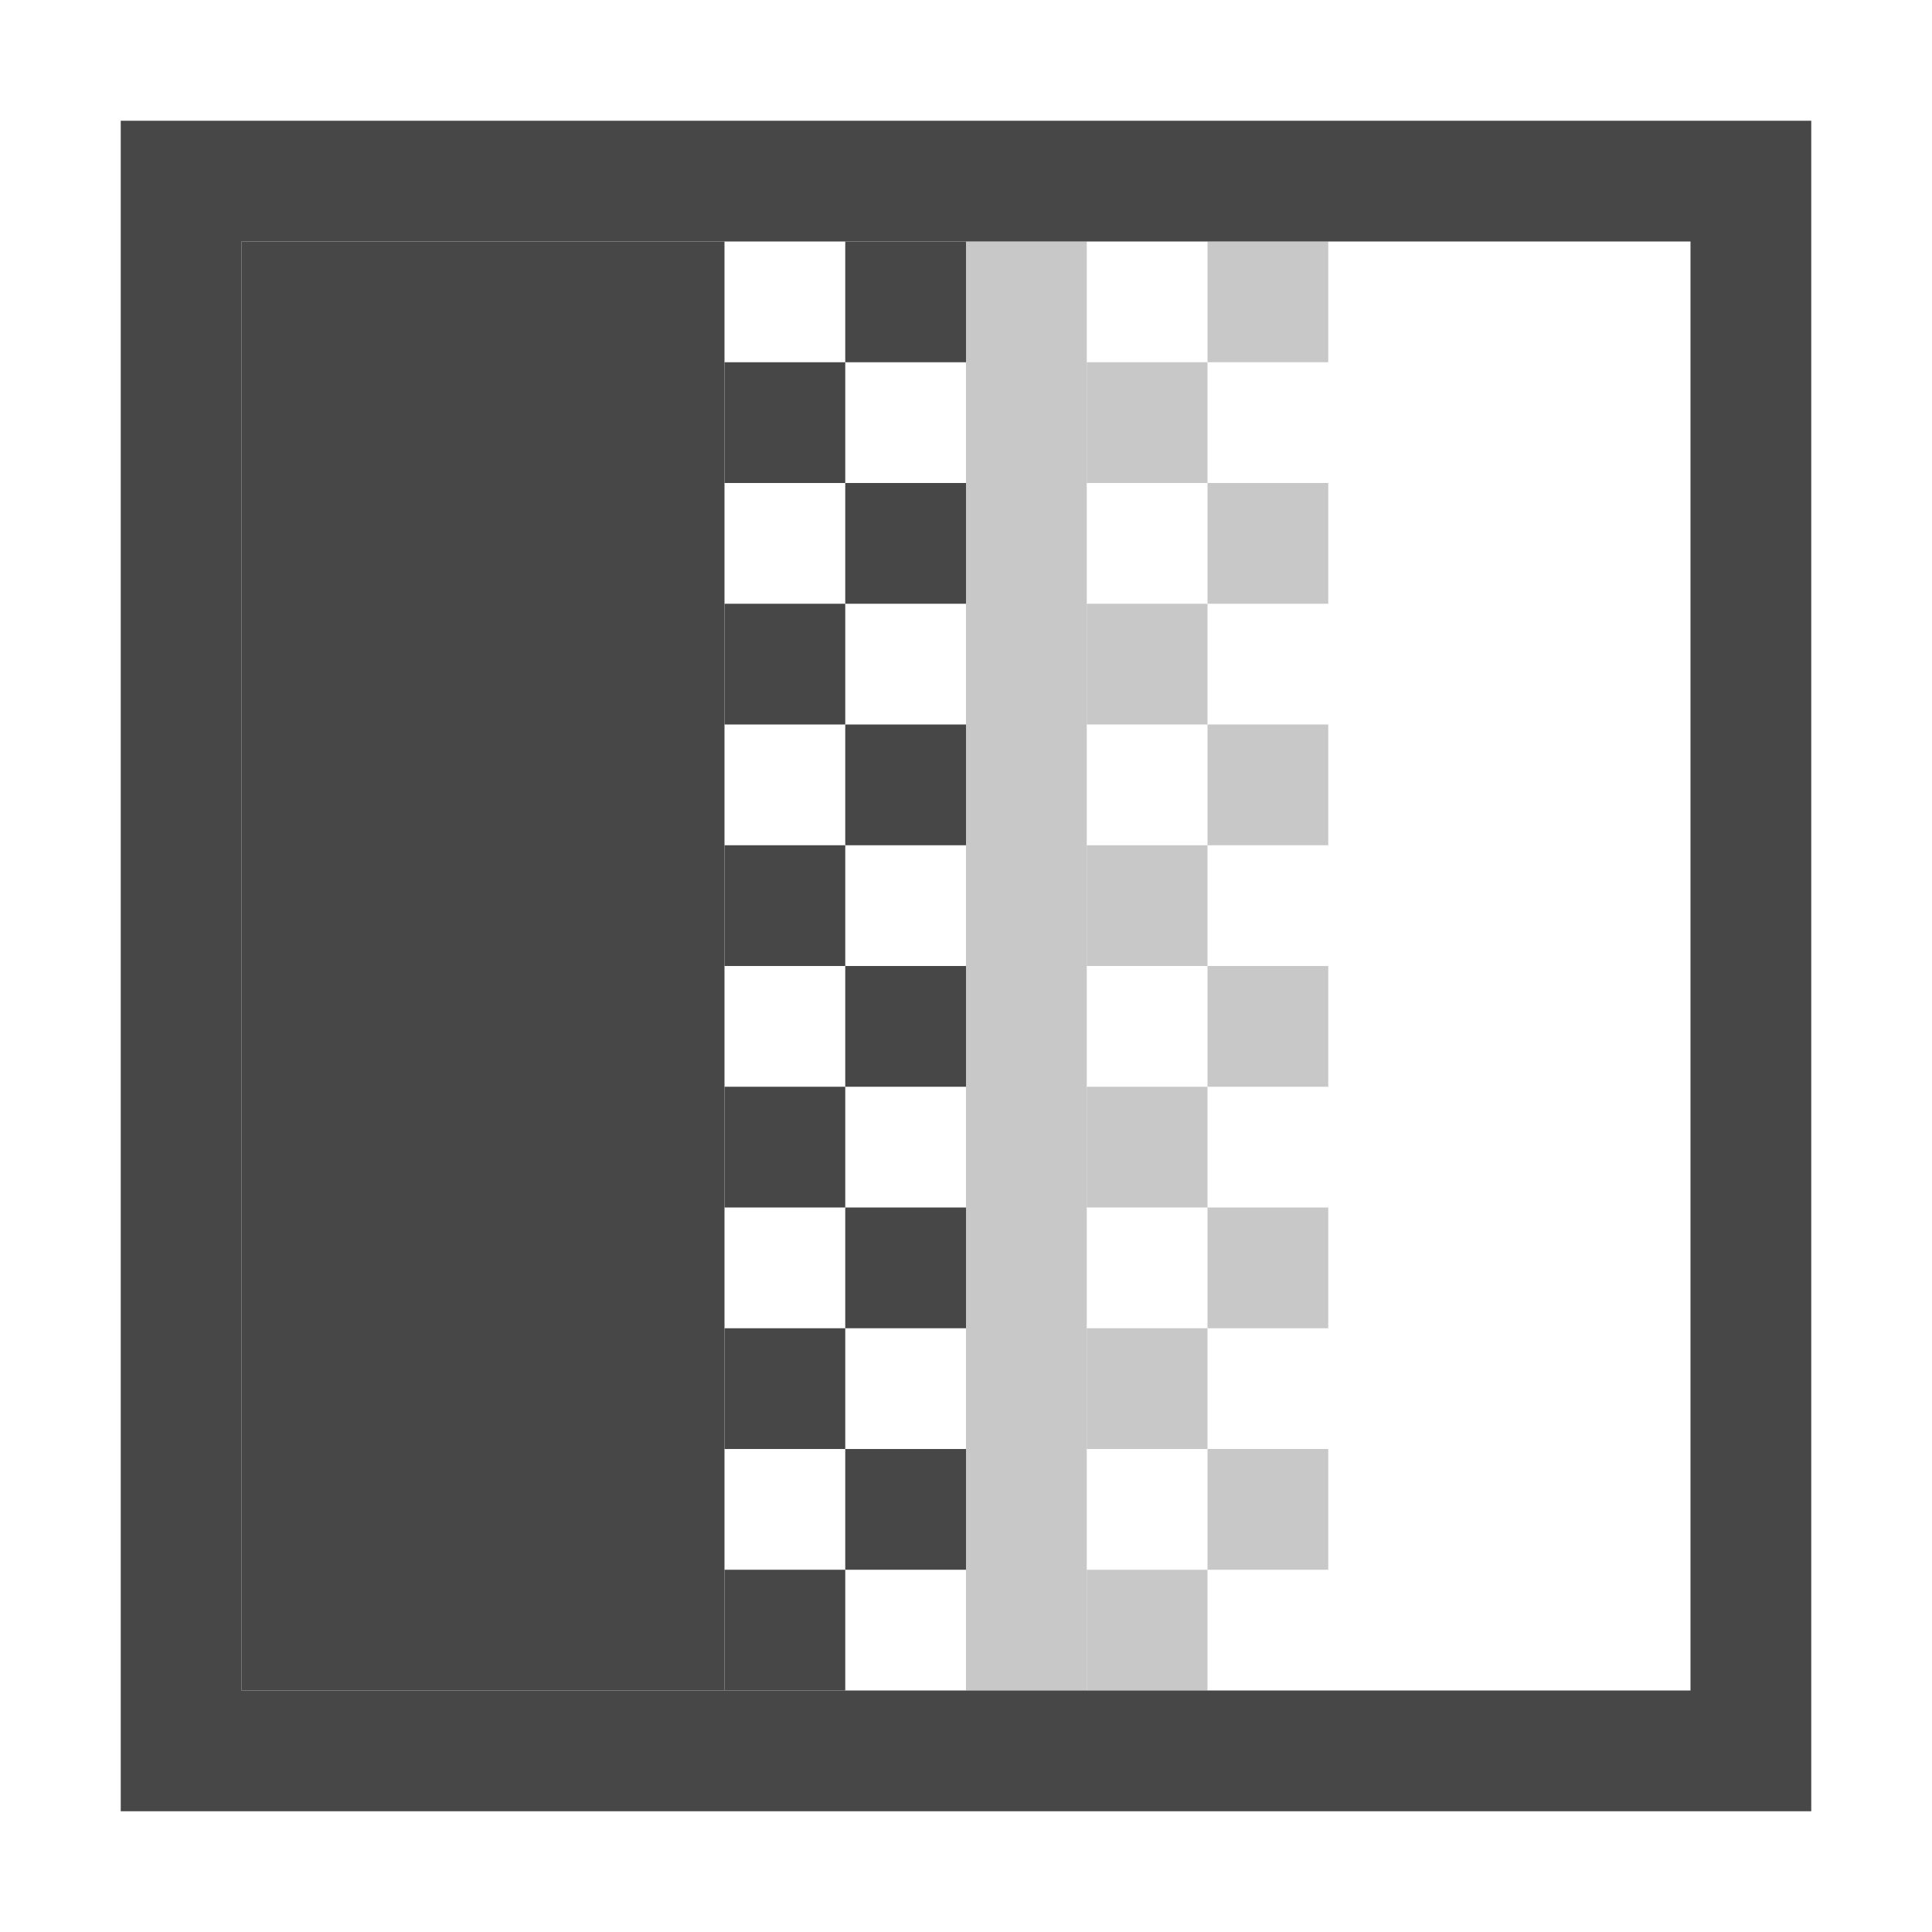 <?xml version='1.0' encoding='UTF-8' standalone='no'?>
<svg width="16" height="16">
  <g fill="#474747">
    <path d='m 1,1 0,14 14,0 0,-14 -14,0 z m 1,1 12,0 0,12 -12,0 0,-12 z' />
    <g>
      <rect height='12' width='4' x='2' y='2'/>
      <rect height='1' width='1' x='7' y='2'/>
      <rect height='1' width='1' x='6' y='3'/>
      <rect height='1' width='1' x='7' y='4'/>
      <rect height='1' width='1' x='6' y='5'/>
      <rect height='1' width='1' x='7' y='6'/>
      <rect height='1' width='1' x='6' y='7'/>
      <rect height='1' width='1' x='7' y='8'/>
      <rect height='1' width='1' x='6' y='9'/>
      <rect height='1' width='1' x='7' y='10'/>
      <rect height='1' width='1' x='6' y='11'/>
      <rect height='1' width='1' x='7' y='12'/>
      <rect height='1' width='1' x='6' y='13'/>
    </g>
    <g opacity="0.3">
      <rect height='12' width='1' x='8' y='2'/>
      <rect height='1' width='1' x='10' y='2'/>
      <rect height='1' width='1' x='9' y='3'/>
      <rect height='1' width='1' x='10' y='4'/>
      <rect height='1' width='1' x='9' y='5'/>
      <rect height='1' width='1' x='10' y='6'/>
      <rect height='1' width='1' x='9' y='7'/>
      <rect height='1' width='1' x='10' y='8'/>
      <rect height='1' width='1' x='9' y='9'/>
      <rect height='1' width='1' x='10' y='10'/>
      <rect height='1' width='1' x='9' y='11'/>
      <rect height='1' width='1' x='10' y='12'/>
      <rect height='1' width='1' x='9' y='13'/>
    </g>
  </g>
</svg>
